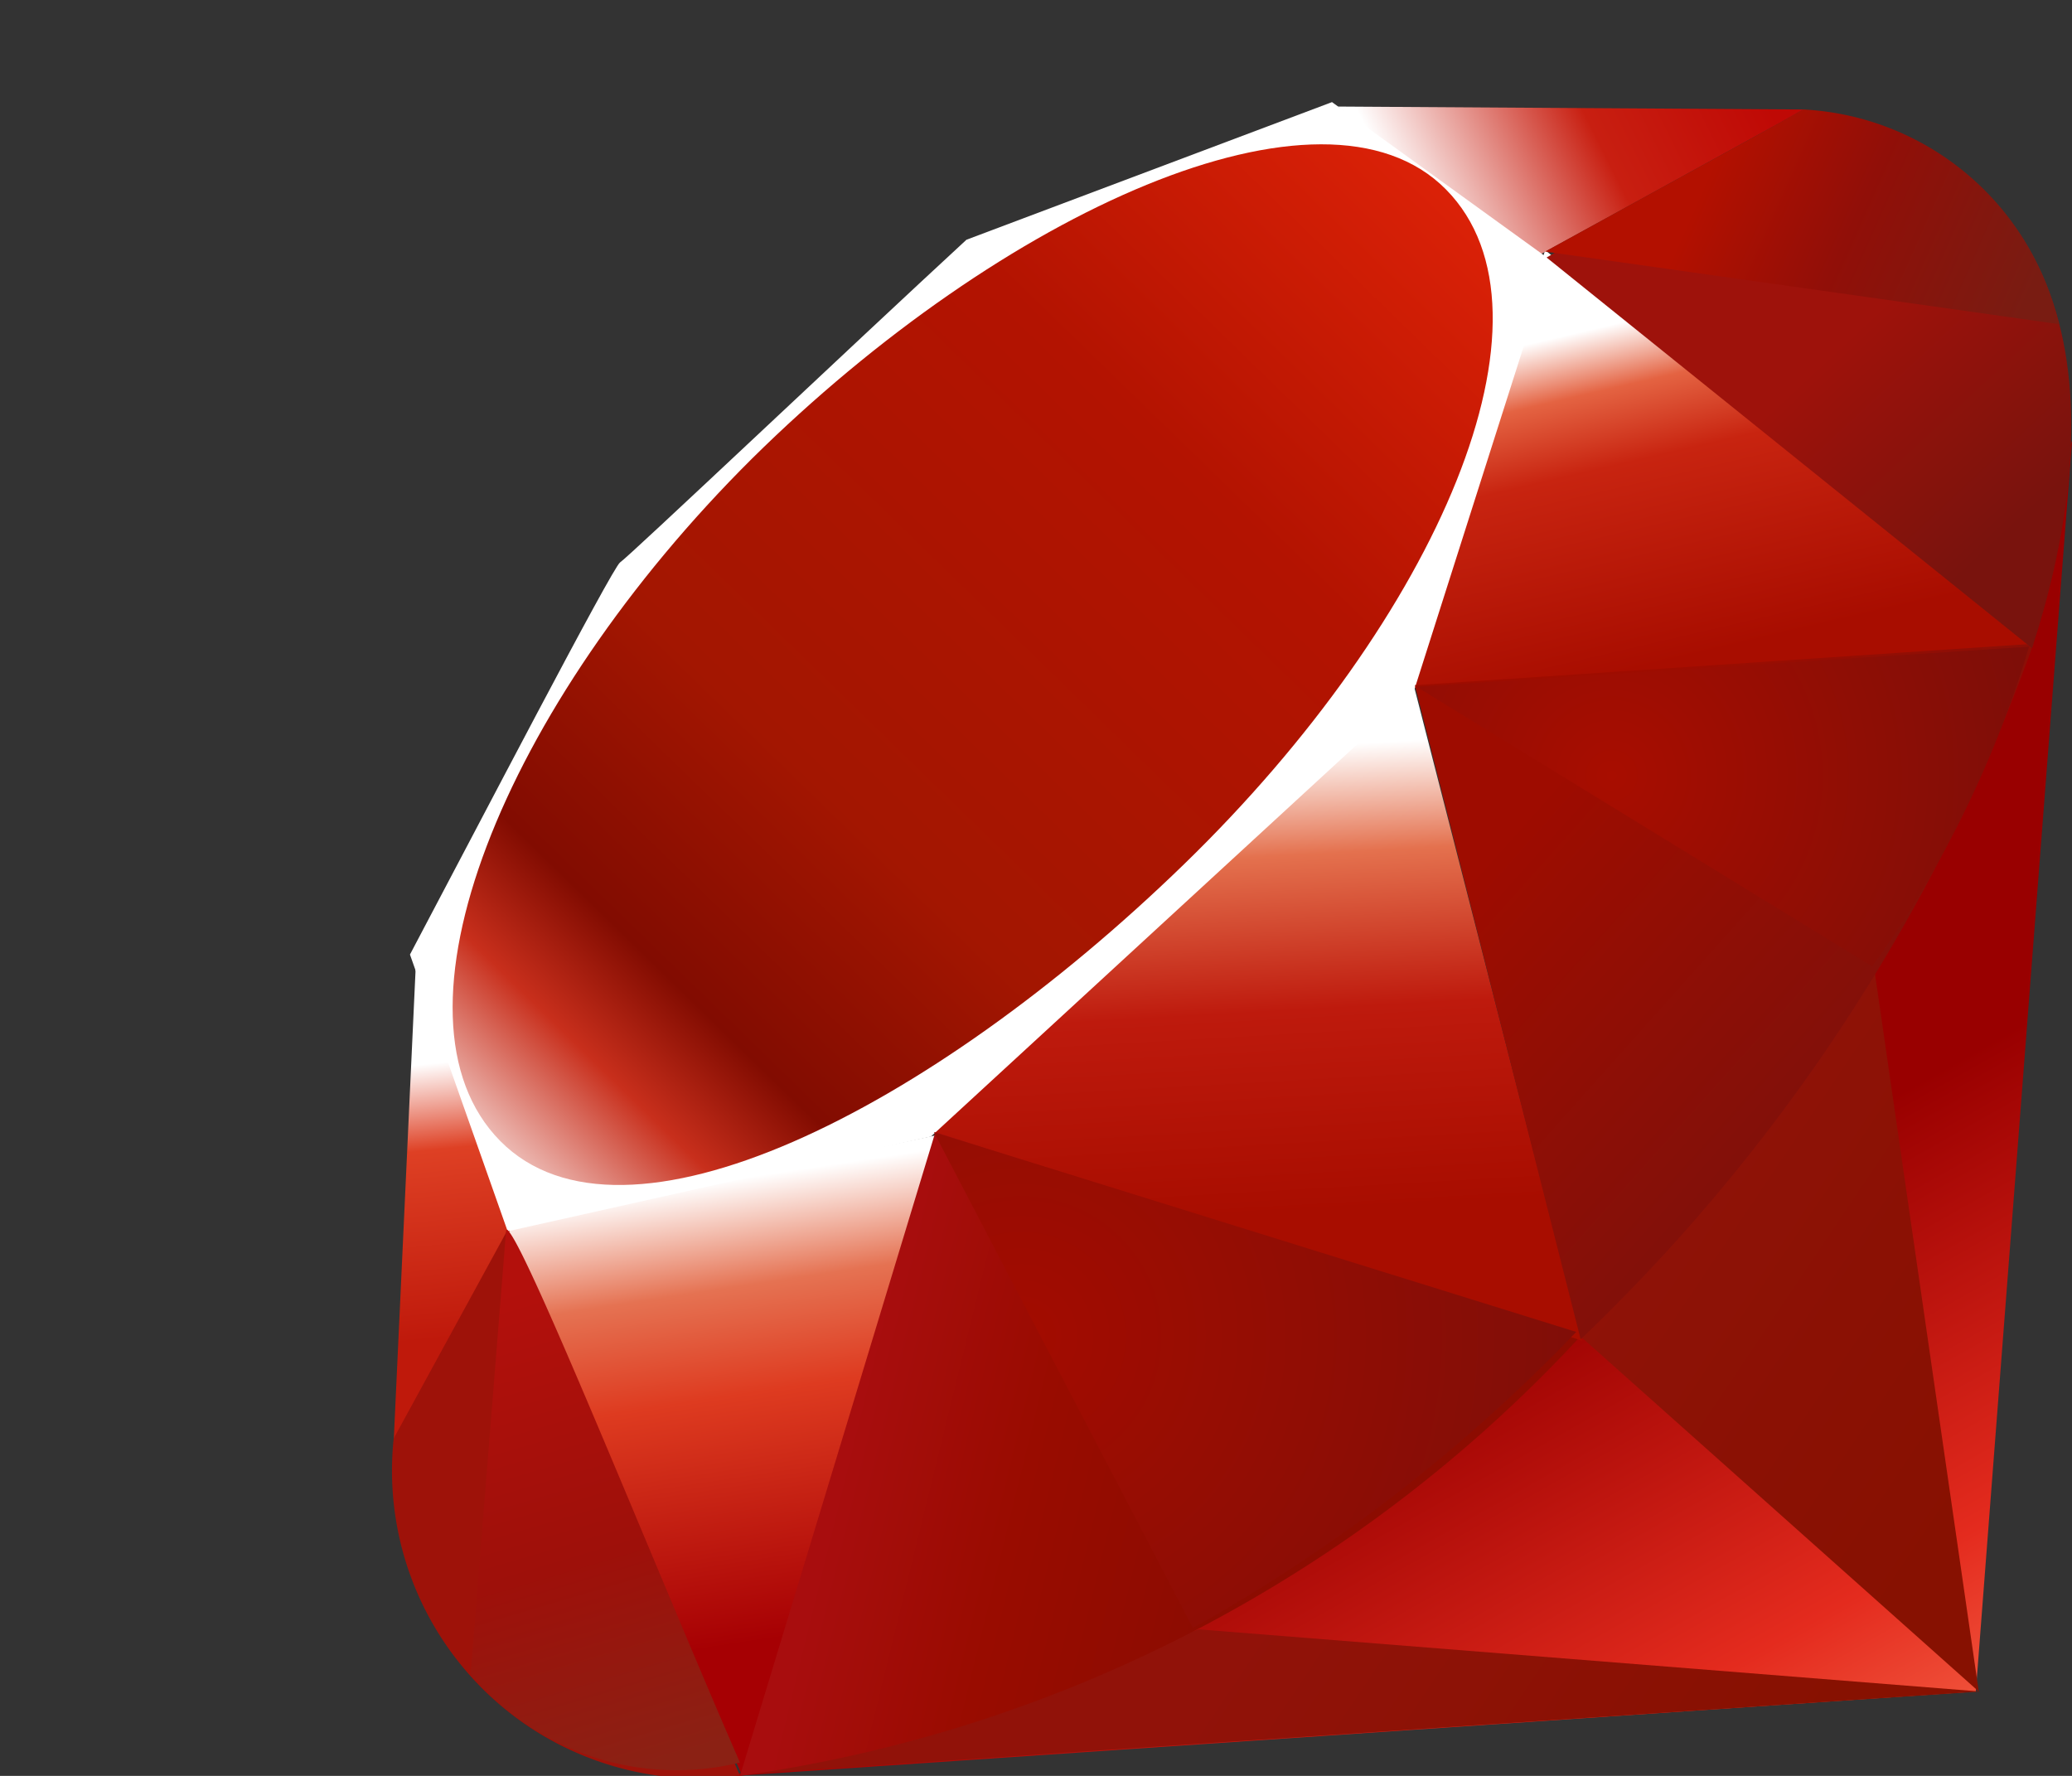 <svg id="Shark" xmlns="http://www.w3.org/2000/svg" xmlns:xlink="http://www.w3.org/1999/xlink" width="14" height="12" viewBox="0 0 14 12"><rect x="0" y="0" width="14" height="12" fill="#333333" stroke="none"/><defs><linearGradient id="linear-gradient" x1="12.62" y1="-57.03" x2="10.23" y2="-52.8" gradientTransform="matrix(1, 0, 0, -1, 0, -44)" gradientUnits="userSpaceOnUse"><stop offset="0" stop-color="#fb7655"/><stop offset="0.41" stop-color="#e42b1e"/><stop offset="0.99" stop-color="#900"/><stop offset="1" stop-color="#900"/></linearGradient><linearGradient id="linear-gradient-2" x1="13.81" y1="-53.48" x2="10.73" y2="-51.41" gradientTransform="matrix(1, 0, 0, -1, 0, -44)" gradientUnits="userSpaceOnUse"><stop offset="0" stop-color="#871101"/><stop offset="0.99" stop-color="#911209"/><stop offset="1" stop-color="#911209"/></linearGradient><linearGradient id="linear-gradient-3" x1="11.35" y1="-57.16" x2="8.27" y2="-55.09" xlink:href="#linear-gradient-2"/><linearGradient id="linear-gradient-4" x1="4.88" y1="-51.98" x2="5.35" y2="-55.09" gradientTransform="matrix(1, 0, 0, -1, 0, -44)" gradientUnits="userSpaceOnUse"><stop offset="0" stop-color="#fff"/><stop offset="0.23" stop-color="#e57252"/><stop offset="0.46" stop-color="#de3b20"/><stop offset="0.99" stop-color="#a60003"/><stop offset="1" stop-color="#a60003"/></linearGradient><linearGradient id="linear-gradient-5" x1="8.16" y1="-49.08" x2="8.34" y2="-52.25" gradientTransform="matrix(1, 0, 0, -1, 0, -44)" gradientUnits="userSpaceOnUse"><stop offset="0" stop-color="#fff"/><stop offset="0.23" stop-color="#e4714e"/><stop offset="0.56" stop-color="#be1a0d"/><stop offset="0.99" stop-color="#a80d00"/><stop offset="1" stop-color="#a80d00"/></linearGradient><linearGradient id="linear-gradient-6" x1="11.08" y1="-46.15" x2="11.61" y2="-48.42" gradientTransform="matrix(1, 0, 0, -1, 0, -44)" gradientUnits="userSpaceOnUse"><stop offset="0" stop-color="#fff"/><stop offset="0.18" stop-color="#e46342"/><stop offset="0.4" stop-color="#c82410"/><stop offset="0.99" stop-color="#a80d00"/><stop offset="1" stop-color="#a80d00"/></linearGradient><linearGradient id="linear-gradient-7" x1="9.47" y1="-45.35" x2="11.74" y2="-44.22" gradientTransform="matrix(1, 0, 0, -1, 0, -44)" gradientUnits="userSpaceOnUse"><stop offset="0" stop-color="#fff"/><stop offset="0.54" stop-color="#c81f11"/><stop offset="0.99" stop-color="#bf0905"/><stop offset="1" stop-color="#bf0905"/></linearGradient><linearGradient id="linear-gradient-8" x1="2.88" y1="-51.19" x2="3.07" y2="-53.06" gradientTransform="matrix(1, 0, 0, -1, 0, -44)" gradientUnits="userSpaceOnUse"><stop offset="0" stop-color="#fff"/><stop offset="0.31" stop-color="#de4024"/><stop offset="0.99" stop-color="#bf190b"/><stop offset="1" stop-color="#bf190b"/></linearGradient><linearGradient id="linear-gradient-9" x1="1.6" y1="-53.57" x2="10.39" y2="-44.53" gradientTransform="matrix(1, 0, 0, -1, 0, -44)" gradientUnits="userSpaceOnUse"><stop offset="0" stop-color="#bd0012"/><stop offset="0.07" stop-color="#fff"/><stop offset="0.17" stop-color="#fff"/><stop offset="0.27" stop-color="#c82f1c"/><stop offset="0.33" stop-color="#820c01"/><stop offset="0.46" stop-color="#a31601"/><stop offset="0.72" stop-color="#b31301"/><stop offset="0.99" stop-color="#e82609"/><stop offset="1" stop-color="#e82609"/></linearGradient><linearGradient id="linear-gradient-10" x1="8.33" y1="-54.48" x2="5.68" y2="-53.83" gradientTransform="matrix(1, 0, 0, -1, 0, -44)" gradientUnits="userSpaceOnUse"><stop offset="0" stop-color="#8c0c01"/><stop offset="0.54" stop-color="#990c00"/><stop offset="0.99" stop-color="#a80d0e"/><stop offset="1" stop-color="#a80d0e"/></linearGradient><linearGradient id="linear-gradient-11" x1="12.88" y1="-51.3" x2="10.53" y2="-49.2" gradientTransform="matrix(1, 0, 0, -1, 0, -44)" gradientUnits="userSpaceOnUse"><stop offset="0" stop-color="#7e110b"/><stop offset="0.99" stop-color="#9e0c00"/><stop offset="1" stop-color="#9e0c00"/></linearGradient><linearGradient id="linear-gradient-12" x1="13.74" y1="-47.44" x2="12.57" y2="-46.18" gradientTransform="matrix(1, 0, 0, -1, 0, -44)" gradientUnits="userSpaceOnUse"><stop offset="0" stop-color="#79130d"/><stop offset="0.99" stop-color="#9e120b"/><stop offset="1" stop-color="#9e120b"/></linearGradient><radialGradient id="radial-gradient" cx="10.89" cy="-49.24" r="2.88" gradientTransform="matrix(1, 0, 0, -1, 0, -44)" gradientUnits="userSpaceOnUse"><stop offset="0" stop-color="#a80d00"/><stop offset="0.99" stop-color="#7e0e08"/><stop offset="1" stop-color="#7e0e08"/></radialGradient><radialGradient id="radial-gradient-2" cx="6.9" cy="-53.03" r="3.83" gradientTransform="matrix(1, 0, 0, -1, 0, -44)" gradientUnits="userSpaceOnUse"><stop offset="0" stop-color="#a30c00"/><stop offset="0.99" stop-color="#800e08"/><stop offset="1" stop-color="#800e08"/></radialGradient><linearGradient id="linear-gradient-13" x1="4.19" y1="-55.99" x2="3.23" y2="-52.75" gradientTransform="matrix(1, 0, 0, -1, 0, -44)" gradientUnits="userSpaceOnUse"><stop offset="0" stop-color="#8b2114"/><stop offset="0.43" stop-color="#9e100a"/><stop offset="0.99" stop-color="#b3100c"/><stop offset="1" stop-color="#b3100c"/></linearGradient><linearGradient id="linear-gradient-14" x1="11.51" y1="-45.25" x2="13.65" y2="-46.2" gradientTransform="matrix(1, 0, 0, -1, 0, -44)" gradientUnits="userSpaceOnUse"><stop offset="0" stop-color="#b31000"/><stop offset="0.44" stop-color="#910f08"/><stop offset="0.99" stop-color="#791c12"/><stop offset="1" stop-color="#791c12"/></linearGradient></defs><title>Ruby</title><g id="Ruby"><polygon id="polygon3282" points="11.45 8.16 4.97 12 13.35 11.43 14 2.98 11.45 8.16" style="fill:url(#linear-gradient)"/><polygon id="polygon3293" points="13.37 11.43 12.65 6.45 10.69 9.04 13.37 11.43" style="fill:url(#linear-gradient-2)"/><polygon id="polygon3304" points="13.38 11.43 8.1 11.01 5 11.99 13.38 11.43" style="fill:url(#linear-gradient-3)"/><polygon id="polygon3319" points="5.01 11.99 6.33 7.67 3.42 8.29 5.01 11.99" style="fill:url(#linear-gradient-4)"/><polygon id="polygon3334" points="10.69 9.06 9.47 4.31 6 7.56 10.69 9.06" style="fill:url(#linear-gradient-5)"/><polygon id="polygon3349" points="13.72 4.37 10.44 1.69 9.53 4.65 13.72 4.37" style="fill:url(#linear-gradient-6)"/><polygon id="polygon3362" points="12.19 0.74 10.26 1.8 9.04 0.72 12.19 0.74" style="fill:url(#linear-gradient-7)"/><polygon id="polygon3375" points="2.66 9.74 3.47 8.27 2.81 6.51 2.66 9.74" style="fill:url(#linear-gradient-8)"/><path id="path3377" d="M2.77,6.45l.66,1.87,2.86-.64,3.26-3,.93-2.92L9,.69l-2.47.93c-.78.72-2.29,2.15-2.34,2.18S3.22,5.6,2.77,6.45Z" style="fill:#fff"/><path id="path3400" d="M5.08,3.1C6.77,1.43,8.94.44,9.77,1.28S9.72,4.17,8,5.84,4.21,8.55,3.38,7.71,3.4,4.77,5.08,3.1Z" style="fill:url(#linear-gradient-9)"/><path id="path3413" d="M5,12,6.32,7.65l4.34,1.4A9.54,9.54,0,0,1,5,12Z" style="fill:url(#linear-gradient-10)"/><path id="path3424" d="M9.56,4.63l1.12,4.42a12.2,12.2,0,0,0,3.06-4.7Z" style="fill:url(#linear-gradient-11)"/><path id="path3435" d="M13.73,4.38C14.18,3,14.28,1.1,12.18.74l-1.73,1Z" style="fill:url(#linear-gradient-12)"/><path id="path3437" d="M2.66,9.72A2.08,2.08,0,0,0,5,12L3.43,8.31Z" style="fill:#9e1209"/><path id="path3448" d="M9.57,4.64l3.08,1.89a7.32,7.32,0,0,0,1.06-2.16Z" style="fill:url(#radial-gradient)"/><path id="path3459" d="M6.31,7.65,8.06,11a11,11,0,0,0,2.59-2Z" style="fill:url(#radial-gradient-2)"/><path id="path3472" d="M3.42,8.31l-.24,3A1.81,1.81,0,0,0,5,11.91C4.47,10.7,3.5,8.27,3.42,8.31Z" style="fill:url(#linear-gradient-13)"/><path id="path3485" d="M10.44,1.7l3.47.49A1.87,1.87,0,0,0,12.19.74Z" style="fill:url(#linear-gradient-14)"/></g></svg>